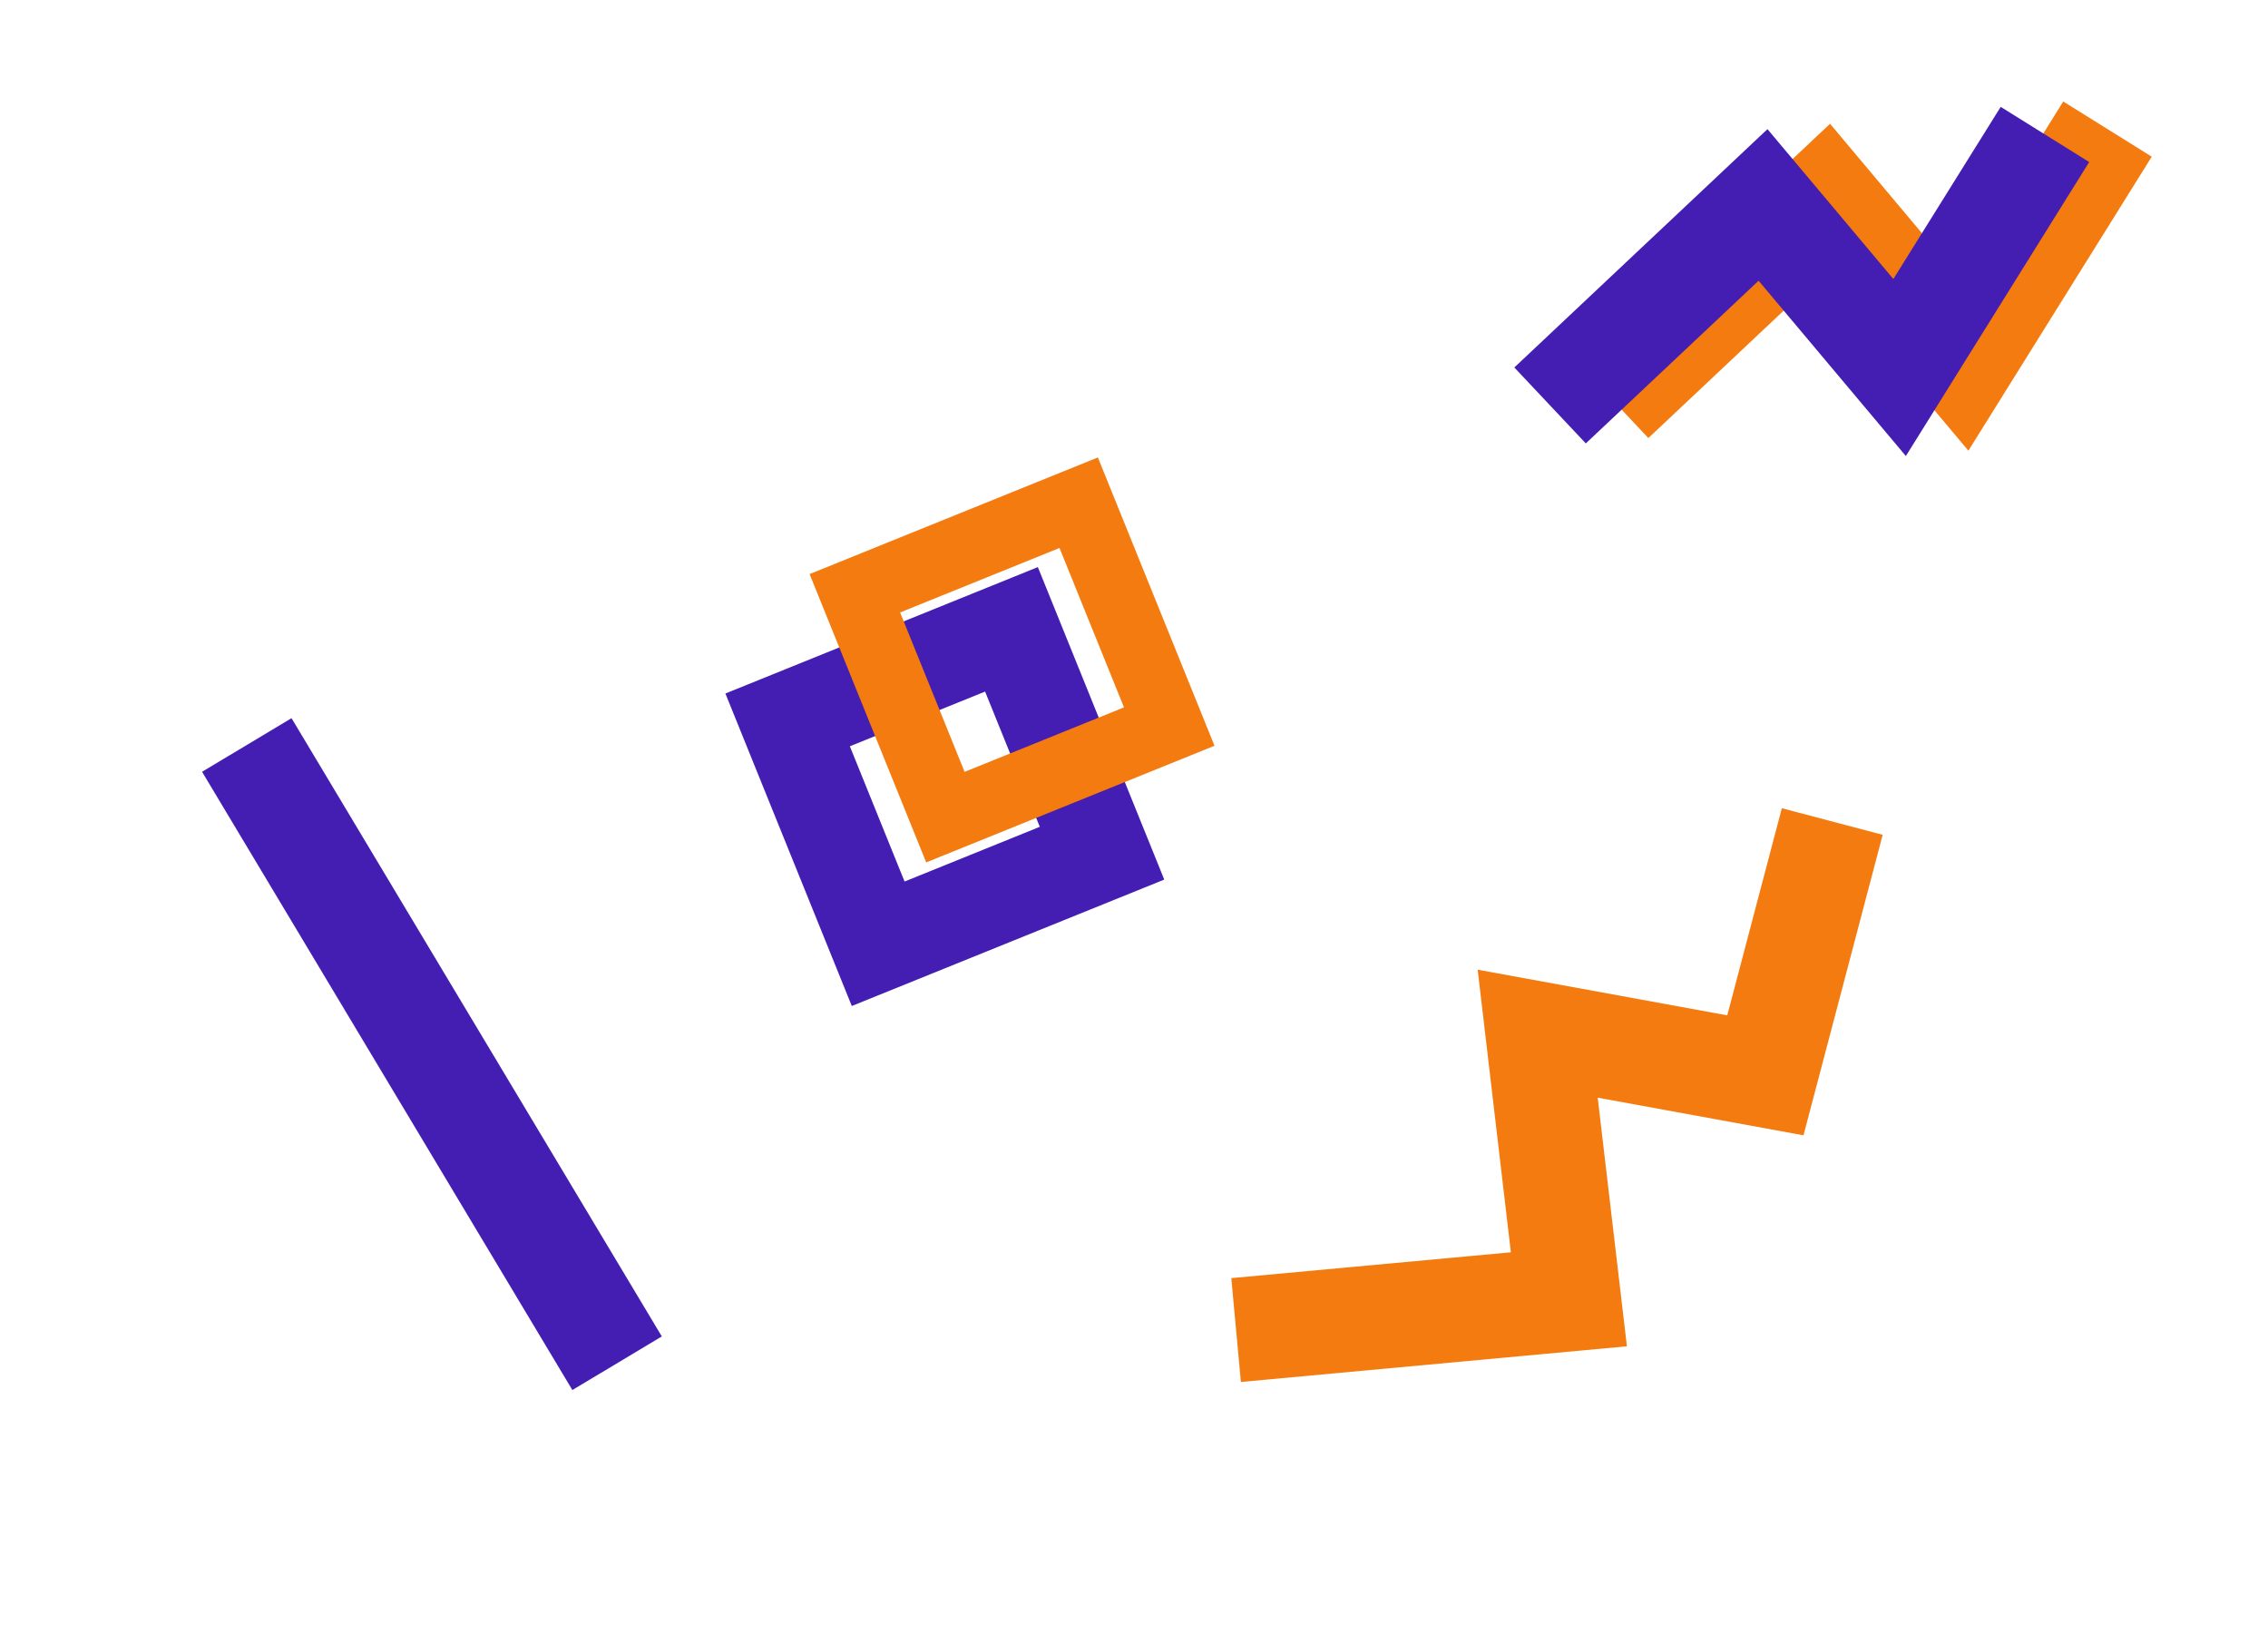 <?xml version="1.0" encoding="utf-8"?>
<!-- Generator: Adobe Illustrator 16.0.0, SVG Export Plug-In . SVG Version: 6.00 Build 0)  -->
<!DOCTYPE svg PUBLIC "-//W3C//DTD SVG 1.1//EN" "http://www.w3.org/Graphics/SVG/1.1/DTD/svg11.dtd">
<svg version="1.1" id="레이어_1" xmlns="http://www.w3.org/2000/svg" xmlns:xlink="http://www.w3.org/1999/xlink" x="0px"
	 y="0px" width="260.987px" height="188.043px" viewBox="0 0 260.987 188.043" enable-background="new 0 0 260.987 188.043"
	 xml:space="preserve">
<polyline fill="none" stroke="#F47B0F" stroke-width="12" stroke-miterlimit="10" points="185.57,46.035 210.078,22.963 
	225.791,41.672 242.517,14.854 "/>
<polyline fill="none" stroke="#441DB2" stroke-width="12" stroke-miterlimit="10" points="178.372,46.652 202.879,23.58 
	218.594,42.289 235.319,15.471 "/>
<rect x="94.827" y="76.612" transform="matrix(0.375 0.927 -0.927 0.375 151.853 -44.22)" fill="none" stroke="#441DB2" stroke-width="11" stroke-miterlimit="10" width="27.787" height="27.787"/>
<rect x="102.563" y="62.042" transform="matrix(0.375 0.927 -0.927 0.375 143.181 -60.498)" fill="none" stroke="#F47B0F" stroke-width="8" stroke-miterlimit="10" width="27.787" height="27.787"/>
<line fill="none" stroke="#441DB2" stroke-width="12" stroke-miterlimit="10" x1="71.011" y1="156.859" x2="28.4" y2="85.721"/>
<polyline fill="none" stroke="#F47B0F" stroke-width="12" stroke-miterlimit="10" points="210.845,94.527 203.148,123.732 
	176.947,118.939 180.539,149.502 142.242,153.041 "/>
<polyline fill="none" stroke="#441DB2" stroke-width="12" stroke-miterlimit="10" points="-251.267,85.856 -234.752,56.527 
	-214.174,69.701 -206.205,39.116 "/>
<line fill="none" stroke="#F47B0F" stroke-width="12" stroke-miterlimit="10" x1="-193.248" y1="104.721" x2="-142.216" y2="83.471"/>
<polyline fill="none" stroke="#F47B0F" stroke-width="12" stroke-miterlimit="10" points="-254.42,76.711 -237.903,47.382 
	-217.327,60.557 -209.356,29.972 "/>
<rect x="-334.555" y="117.818" transform="matrix(0.242 0.97 -0.97 0.242 -108.168 410.074)" fill="none" stroke="#441DB2" stroke-width="12" stroke-miterlimit="10" width="35.959" height="35.958"/>
<rect x="-326.34" y="108.056" transform="matrix(0.242 0.97 -0.97 0.242 -113.771 394.994)" fill="none" stroke="#F47B0F" stroke-width="12" stroke-miterlimit="10" width="33.23" height="33.229"/>
<line fill="none" stroke="#441DB2" stroke-width="12" stroke-miterlimit="10" x1="-331.833" y1="216.426" x2="-393.714" y2="161.224"/>
<polyline fill="none" stroke="#F47B0F" stroke-width="12" stroke-miterlimit="10" points="-217.727,123.072 -216.368,153.243 
	-242.809,156.478 -230.269,184.581 -265.77,199.376 "/>
<polyline fill="none" stroke="#441DB2" stroke-width="12" stroke-miterlimit="10" points="-419.938,0 -371.981,18.064 
	-378.062,34.203 -339.975,39.335 -348.921,63.083 -313.342,66.481 "/>
<line fill="none" stroke="#441DB2" stroke-width="12" stroke-miterlimit="10" x1="-156.591" y1="-8.676" x2="-205.973" y2="-52.729"/>
</svg>
